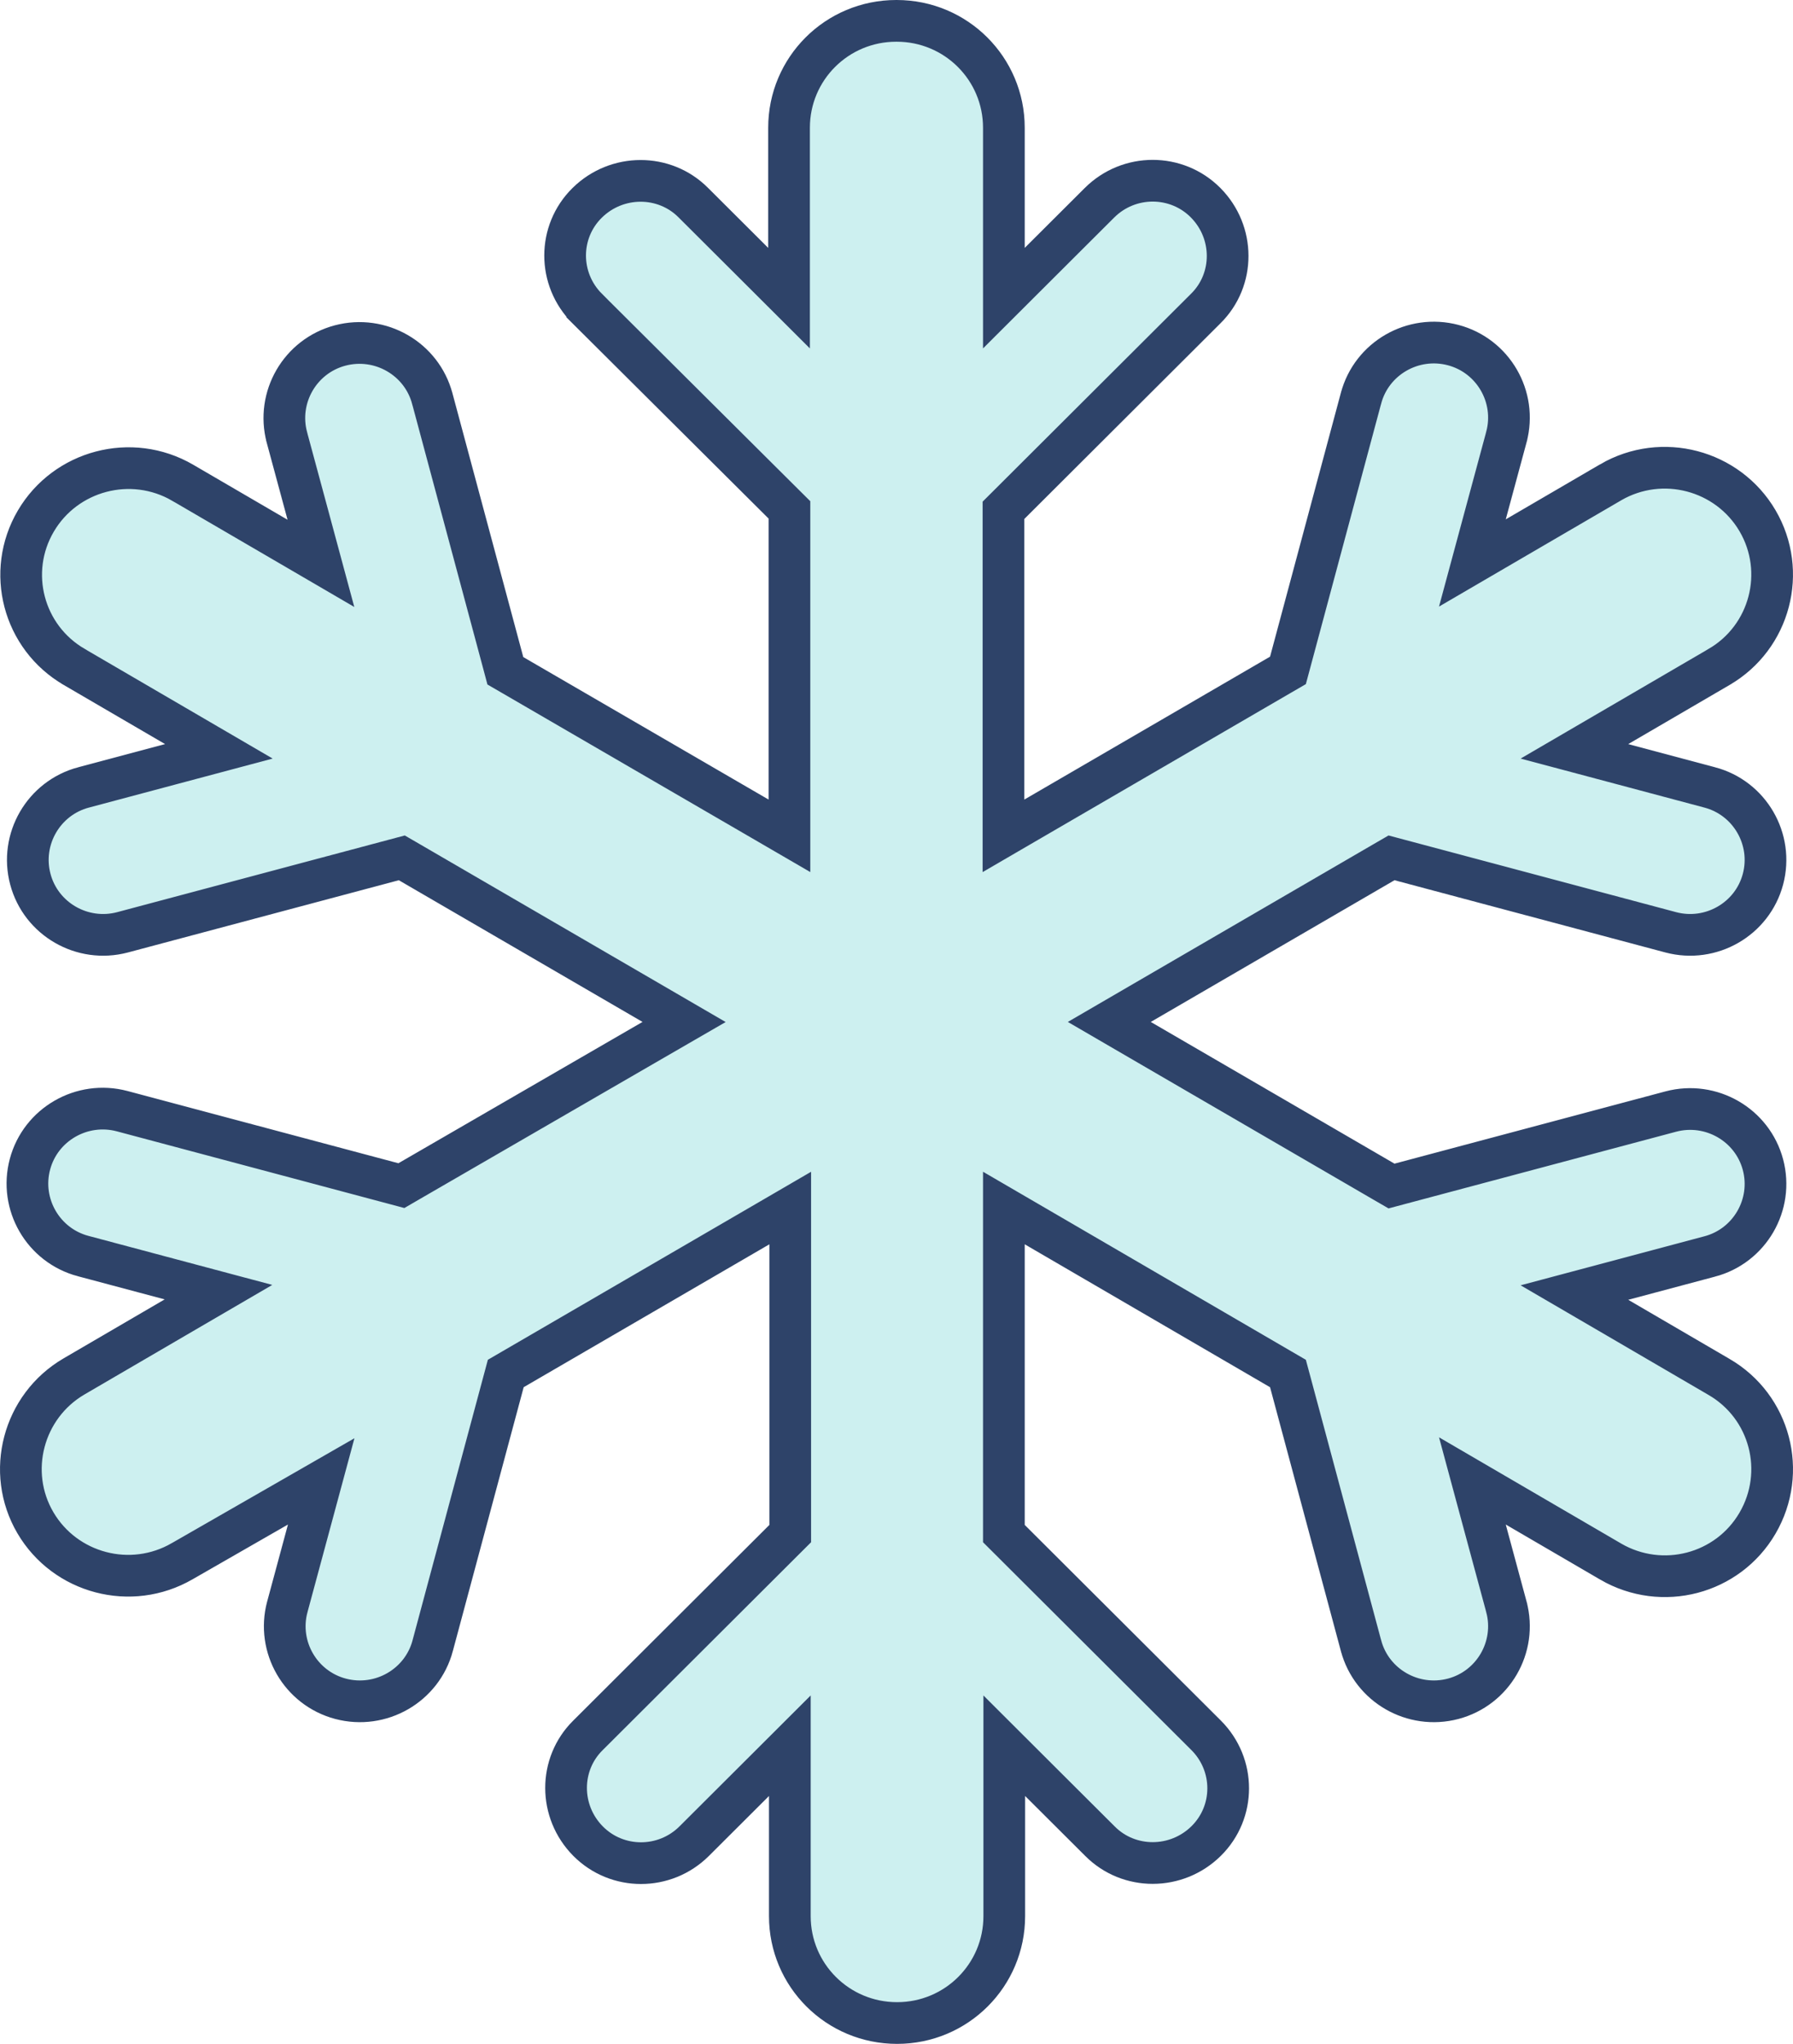 <svg width="86" height="98" viewBox="0 0 86 98" fill="none" xmlns="http://www.w3.org/2000/svg">
<path d="M48.15 11.886V14.296L49.856 12.594L52.735 9.723C54.151 8.311 56.435 8.317 57.827 9.72C59.232 11.136 59.235 13.41 57.834 14.792L57.83 14.796L48.425 24.175L48.131 24.468V24.883V38.339V40.077L49.633 39.203L61.419 32.351L61.776 32.144L61.883 31.746L65.28 19.094L65.281 19.092C65.79 17.181 67.772 16.036 69.702 16.547C71.622 17.056 72.765 19.032 72.255 20.949C72.255 20.95 72.255 20.95 72.255 20.95L71.257 24.641L70.622 26.993L72.726 25.766L77.255 23.126C77.255 23.125 77.255 23.125 77.255 23.125C79.717 21.698 82.869 22.534 84.298 24.968C85.726 27.401 84.907 30.556 82.451 31.98L82.449 31.982L77.593 34.814L75.516 36.025L77.839 36.644L82.004 37.755L82.006 37.755C83.927 38.264 85.07 40.241 84.559 42.158C84.05 44.069 82.067 45.214 80.138 44.703L67.144 41.239L66.743 41.132L66.384 41.34L54.694 48.135L53.207 49L54.694 49.865L66.384 56.66L66.743 56.868L67.144 56.761L80.138 53.297C82.067 52.786 84.05 53.931 84.559 55.842C85.07 57.759 83.927 59.736 82.006 60.245L82.004 60.245L77.839 61.356L75.516 61.975L77.593 63.186L82.449 66.019L82.451 66.02C84.907 67.444 85.728 70.581 84.297 73.034C82.869 75.481 79.721 76.304 77.257 74.876C77.256 74.875 77.255 74.875 77.255 74.874L72.726 72.234L70.622 71.007L71.257 73.359L72.255 77.05C72.255 77.05 72.255 77.05 72.255 77.051C72.765 78.968 71.622 80.944 69.702 81.453C67.772 81.964 65.79 80.819 65.281 78.908L65.28 78.906L61.883 66.254L61.776 65.857L61.42 65.65L49.653 58.797L48.15 57.922V59.661V73.117V73.532L48.444 73.825L57.85 83.204C59.264 84.615 59.259 86.886 57.853 88.273C56.431 89.676 54.146 89.679 52.758 88.28L52.755 88.277L49.875 85.406L48.169 83.704V86.114V91.875C48.169 94.708 45.875 97 43.027 97C40.179 97 37.884 94.708 37.884 91.875V86.114V83.704L36.178 85.406L33.299 88.277C31.883 89.689 29.599 89.683 28.207 88.28C26.802 86.864 26.799 84.59 28.2 83.208L28.204 83.204L37.609 73.825L37.903 73.532V73.117V59.661V57.923L36.401 58.797L24.615 65.649L24.259 65.856L24.152 66.254L20.754 78.906L20.754 78.908C20.245 80.819 18.262 81.964 16.332 81.453C14.412 80.944 13.269 78.968 13.779 77.051C13.779 77.05 13.779 77.05 13.78 77.05L14.777 73.359L15.406 71.03L13.314 72.231L8.745 74.853L8.741 74.855C6.28 76.283 3.127 75.447 1.698 73.013C0.272 70.584 1.103 67.426 3.547 65.999C3.547 65.999 3.547 65.999 3.547 65.999L8.403 63.166L10.479 61.956L8.157 61.337L3.991 60.226L3.99 60.226C2.069 59.717 0.926 57.74 1.437 55.823C1.946 53.912 3.928 52.767 5.858 53.278L18.852 56.742L19.252 56.849L19.61 56.641L31.319 49.865L32.812 49.002L31.321 48.135L19.631 41.34L19.272 41.132L18.871 41.239L5.877 44.703C3.948 45.214 1.965 44.069 1.456 42.158C0.945 40.241 2.088 38.264 4.009 37.755L4.011 37.755L8.176 36.644L10.498 36.025L8.422 34.814L3.566 31.982L3.564 31.98C1.106 30.555 0.289 27.419 1.717 24.987C3.146 22.553 6.298 21.717 8.759 23.144C8.76 23.144 8.76 23.145 8.76 23.145L13.289 25.785L15.393 27.012L14.758 24.66L13.76 20.97C13.76 20.969 13.76 20.969 13.76 20.968C13.25 19.051 14.393 17.075 16.313 16.566C18.243 16.055 20.225 17.2 20.734 19.111L20.735 19.113L24.133 31.765L24.239 32.163L24.596 32.37L36.363 39.203L37.865 40.076V38.339V24.864V24.448L37.57 24.155L28.165 14.796C28.165 14.796 28.165 14.795 28.165 14.795C26.751 13.384 26.756 11.113 28.162 9.727C29.584 8.324 31.869 8.321 33.257 9.72L33.26 9.723L36.14 12.594L37.846 14.296V11.886V6.125C37.846 3.292 40.14 1 42.988 1H43.008C45.855 1 48.15 3.292 48.15 6.125V11.886Z" fill="#CDF0F0" stroke="#2E4369" stroke-width="2"/>
</svg>
